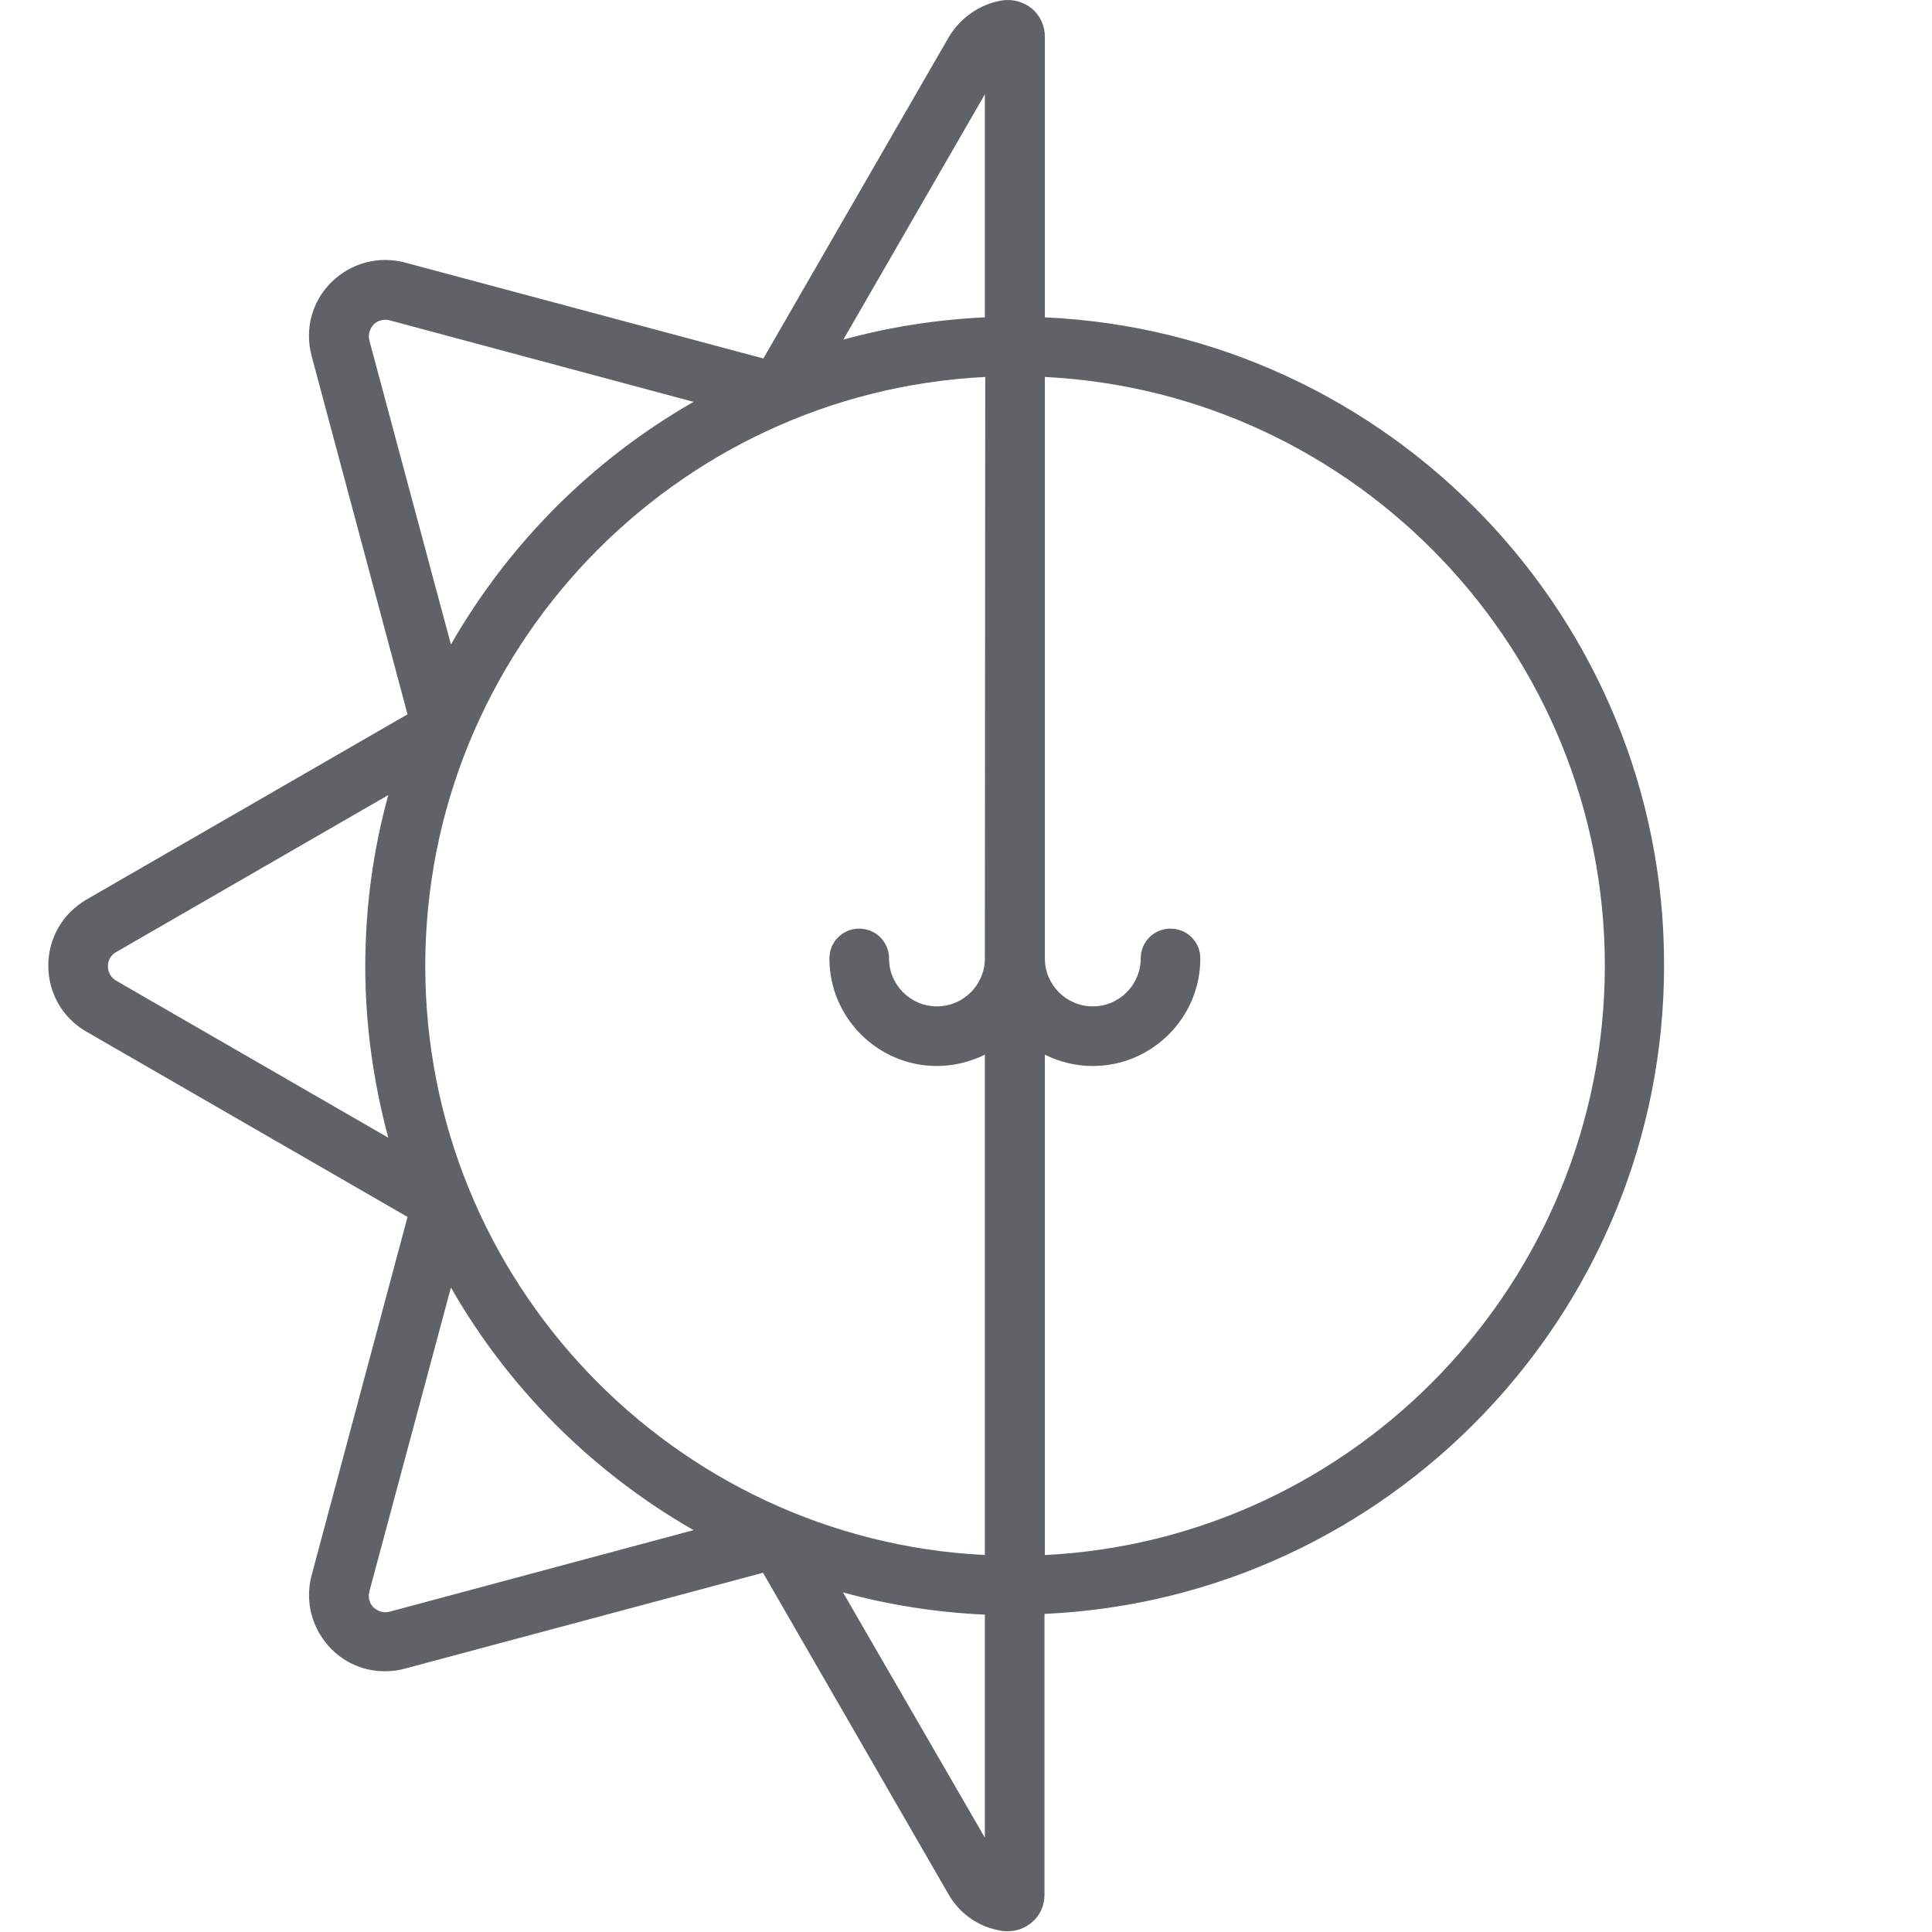 <svg fill="#5f6368" xmlns="http://www.w3.org/2000/svg" viewBox="0 0 512 512"><path d="M276.9 84.1V9.7c0-2.8-1.2-5.5-3.4-7.4-2.2-1.8-5-2.6-7.9-2.2-6 1-11.1 4.6-14.2 9.8L202.3 95l-94.9-25.4c-7.1-1.9-14.4.1-19.6 5.2-5.2 5.2-7.1 12.5-5.2 19.6l25.4 94.9-85.1 49.1c-6.3 3.7-10.1 10.2-10.1 17.5 0 7.3 3.8 13.9 10.1 17.5l85.1 49.1-25.4 94.9c-1.9 7.1.1 14.4 5.2 19.6 3.9 3.9 8.9 5.9 14.2 5.9 1.8 0 3.6-.2 5.3-.7l94.9-25.4 49.1 85.1c3 5.3 8.2 8.9 14.2 9.8.5.1 1.1.1 1.6.1 2.3 0 4.5-.8 6.3-2.3 2.2-1.8 3.4-4.5 3.4-7.4v-74.4C368 423.6 441 348 441 255.8c.1-92.1-72.9-167.6-164.1-171.7zm-174 217.4l-72.1-41.6c-2-1.2-2.2-3.1-2.2-3.8 0-.8.2-2.7 2.2-3.8l72.1-41.6c-4 14.5-6.1 29.7-6.1 45.5 0 15.5 2.2 30.8 6.1 45.3zm-5-211.2c-.6-2.2.6-3.7 1.1-4.3.5-.5 2-1.7 4.3-1.1l80.5 21.6c-26.8 15.3-49 37.6-64.3 64.3L97.9 90.3zm5.4 336.8c-2.2.6-3.7-.6-4.3-1.1-.5-.5-1.7-2-1.1-4.3l21.6-80.5c15.3 26.8 37.6 49 64.3 64.3l-80.5 21.6zM261 487l-37.6-65c12 3.3 24.6 5.3 37.6 5.9V487zm0-233c0 7-5.7 12.7-12.7 12.7-7 0-12.7-5.7-12.7-12.7 0-4.4-3.5-7.9-7.9-7.9s-7.9 3.5-7.9 7.9c0 15.7 12.8 28.5 28.5 28.5 4.5 0 8.8-1.1 12.7-3v132.6C178.5 408 112.7 339.5 112.7 256s65.9-152 148.4-156.1L261 254zm0-169.9c-12.9.6-25.5 2.6-37.5 5.9L261 25v59.1zm15.9 328V279.5c3.8 1.9 8.1 3 12.7 3 15.7 0 28.5-12.8 28.5-28.5 0-4.4-3.5-7.9-7.9-7.9s-7.9 3.5-7.9 7.9c0 7-5.7 12.7-12.7 12.7-7 0-12.7-5.7-12.7-12.7V99.9c82.5 4.1 148.4 72.6 148.4 156.1-.1 83.5-65.9 152-148.4 156.1z"/></svg>